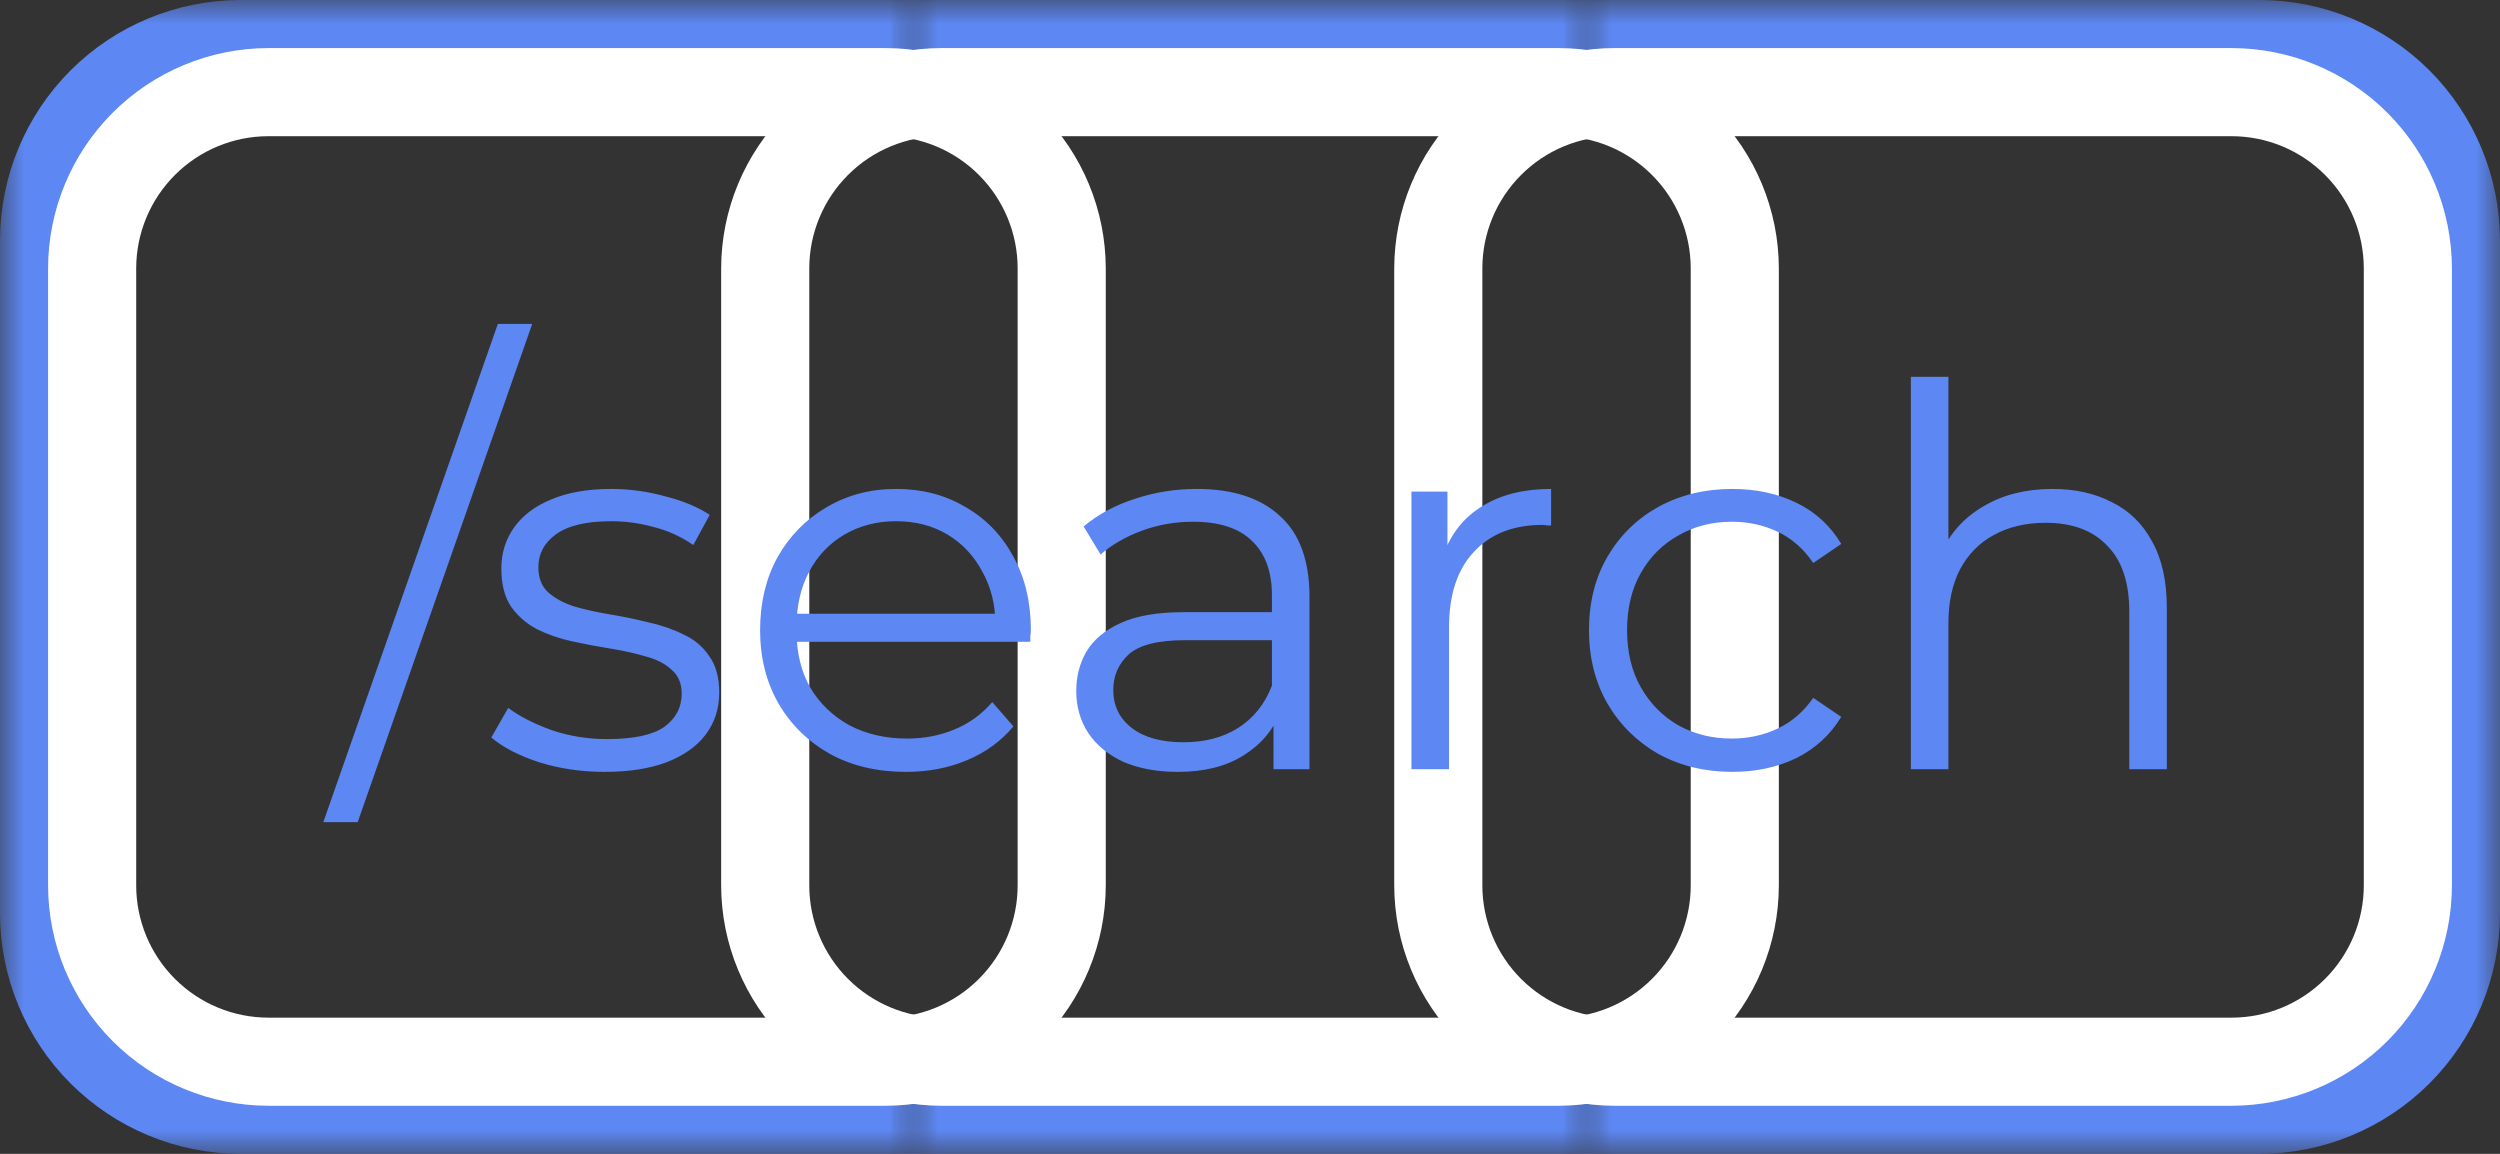 <svg width="52" height="24" viewBox="0 0 52 24" fill="none" xmlns="http://www.w3.org/2000/svg">
<rect x="0" y="0" width="52" height="24" fill="#333333" stroke="none"/>
<mask id="mask0_60_857" style="mask-type:alpha" maskUnits="userSpaceOnUse" x="0" y="0" width="19" height="24">
<rect width="19" height="24" fill="white"/>
</mask>
<g mask="url(#mask0_60_857)">
<path d="M19 0H5C3.674 0.002 2.404 0.529 1.466 1.466C0.529 2.404 0.002 3.674 0 5L0 19C0.002 20.326 0.529 21.596 1.466 22.534C2.404 23.471 3.674 23.998 5 24H19C20.326 23.998 21.596 23.471 22.534 22.534C23.471 21.596 23.998 20.326 24 19V5C23.998 3.674 23.471 2.404 22.534 1.466C21.596 0.529 20.326 0.002 19 0V0ZM22 19C22 19.796 21.684 20.559 21.121 21.121C20.559 21.684 19.796 22 19 22H5C4.204 22 3.441 21.684 2.879 21.121C2.316 20.559 2 19.796 2 19V5C2 4.204 2.316 3.441 2.879 2.879C3.441 2.316 4.204 2 5 2H19C19.796 2 20.559 2.316 21.121 2.879C21.684 3.441 22 4.204 22 5V19Z" fill="#5D87F2"/>
</g>
<mask id="mask1_60_857" style="mask-type:alpha" maskUnits="userSpaceOnUse" x="19" y="0" width="14" height="24">
<rect x="19" width="14" height="24" fill="white"/>
</mask>
<g mask="url(#mask1_60_857)">
<path d="M33 0H19C17.674 0.002 16.404 0.529 15.466 1.466C14.529 2.404 14.002 3.674 14 5L14 19C14.002 20.326 14.529 21.596 15.466 22.534C16.404 23.471 17.674 23.998 19 24H33C34.326 23.998 35.596 23.471 36.534 22.534C37.471 21.596 37.998 20.326 38 19V5C37.998 3.674 37.471 2.404 36.534 1.466C35.596 0.529 34.326 0.002 33 0V0ZM36 19C36 19.796 35.684 20.559 35.121 21.121C34.559 21.684 33.796 22 33 22H19C18.204 22 17.441 21.684 16.879 21.121C16.316 20.559 16 19.796 16 19V5C16 4.204 16.316 3.441 16.879 2.879C17.441 2.316 18.204 2 19 2H33C33.796 2 34.559 2.316 35.121 2.879C35.684 3.441 36 4.204 36 5V19Z" fill="#5D87F2"/>
</g>
<mask id="mask2_60_857" style="mask-type:alpha" maskUnits="userSpaceOnUse" x="33" y="0" width="19" height="24">
<rect width="19" height="24" transform="matrix(-1 0 0 1 52 0)" fill="white"/>
</mask>
<g mask="url(#mask2_60_857)">
<path d="M33 0H47C48.326 0.002 49.596 0.529 50.534 1.466C51.471 2.404 51.998 3.674 52 5V19C51.998 20.326 51.471 21.596 50.534 22.534C49.596 23.471 48.326 23.998 47 24H33C31.674 23.998 30.404 23.471 29.466 22.534C28.529 21.596 28.002 20.326 28 19V5C28.002 3.674 28.529 2.404 29.466 1.466C30.404 0.529 31.674 0.002 33 0V0ZM30 19C30 19.796 30.316 20.559 30.879 21.121C31.441 21.684 32.204 22 33 22H47C47.796 22 48.559 21.684 49.121 21.121C49.684 20.559 50 19.796 50 19V5C50 4.204 49.684 3.441 49.121 2.879C48.559 2.316 47.796 2 47 2H33C32.204 2 31.441 2.316 30.879 2.879C30.316 3.441 30 4.204 30 5V19Z" fill="#5D87F2"/>
</g>
<path d="M33.583 1H46.417C47.632 1.001 48.797 1.485 49.656 2.344C50.515 3.203 50.998 4.368 51 5.583V18.417C50.998 19.632 50.515 20.797 49.656 21.656C48.797 22.515 47.632 22.998 46.417 23H33.583C32.368 22.998 31.203 22.515 30.344 21.656C29.485 20.797 29.002 19.632 29 18.417V5.583C29.002 4.368 29.485 3.203 30.344 2.344C31.203 1.485 32.368 1.001 33.583 1V1ZM30.833 18.417C30.833 19.146 31.123 19.846 31.639 20.361C32.154 20.877 32.854 21.167 33.583 21.167H46.417C47.146 21.167 47.846 20.877 48.361 20.361C48.877 19.846 49.167 19.146 49.167 18.417V5.583C49.167 4.854 48.877 4.155 48.361 3.639C47.846 3.123 47.146 2.833 46.417 2.833H33.583C32.854 2.833 32.154 3.123 31.639 3.639C31.123 4.155 30.833 4.854 30.833 5.583V18.417Z" fill="white"/>
<path d="M19.583 1H32.417C33.632 1.001 34.797 1.485 35.656 2.344C36.515 3.203 36.998 4.368 37 5.583V18.417C36.998 19.632 36.515 20.797 35.656 21.656C34.797 22.515 33.632 22.998 32.417 23H19.583C18.368 22.998 17.203 22.515 16.344 21.656C15.485 20.797 15.002 19.632 15 18.417V5.583C15.002 4.368 15.485 3.203 16.344 2.344C17.203 1.485 18.368 1.001 19.583 1V1ZM16.833 18.417C16.833 19.146 17.123 19.846 17.639 20.361C18.154 20.877 18.854 21.167 19.583 21.167H32.417C33.146 21.167 33.846 20.877 34.361 20.361C34.877 19.846 35.167 19.146 35.167 18.417V5.583C35.167 4.854 34.877 4.155 34.361 3.639C33.846 3.123 33.146 2.833 32.417 2.833H19.583C18.854 2.833 18.154 3.123 17.639 3.639C17.123 4.155 16.833 4.854 16.833 5.583V18.417Z" fill="white"/>
<path d="M5.583 1H18.417C19.632 1.001 20.797 1.485 21.656 2.344C22.515 3.203 22.998 4.368 23 5.583V18.417C22.998 19.632 22.515 20.797 21.656 21.656C20.797 22.515 19.632 22.998 18.417 23H5.583C4.368 22.998 3.203 22.515 2.344 21.656C1.485 20.797 1.001 19.632 1 18.417V5.583C1.001 4.368 1.485 3.203 2.344 2.344C3.203 1.485 4.368 1.001 5.583 1V1ZM2.833 18.417C2.833 19.146 3.123 19.846 3.639 20.361C4.155 20.877 4.854 21.167 5.583 21.167H18.417C19.146 21.167 19.846 20.877 20.361 20.361C20.877 19.846 21.167 19.146 21.167 18.417V5.583C21.167 4.854 20.877 4.155 20.361 3.639C19.846 3.123 19.146 2.833 18.417 2.833H5.583C4.854 2.833 4.155 3.123 3.639 3.639C3.123 4.155 2.833 4.854 2.833 5.583V18.417Z" fill="white"/>
<path d="M6.725 17.1L10.355 6.738H11.07L7.44 17.1H6.725ZM12.573 16.055C12.096 16.055 11.645 15.989 11.22 15.857C10.794 15.718 10.461 15.545 10.219 15.34L10.571 14.724C10.805 14.9 11.106 15.054 11.473 15.186C11.839 15.311 12.224 15.373 12.628 15.373C13.178 15.373 13.574 15.289 13.816 15.12C14.058 14.944 14.179 14.713 14.179 14.427C14.179 14.214 14.109 14.049 13.97 13.932C13.838 13.807 13.662 13.716 13.442 13.657C13.222 13.591 12.976 13.536 12.705 13.492C12.433 13.448 12.162 13.397 11.891 13.338C11.627 13.279 11.385 13.195 11.165 13.085C10.945 12.968 10.765 12.81 10.626 12.612C10.494 12.414 10.428 12.15 10.428 11.82C10.428 11.505 10.516 11.222 10.692 10.973C10.868 10.724 11.124 10.529 11.462 10.39C11.806 10.243 12.224 10.17 12.716 10.17C13.09 10.17 13.464 10.221 13.838 10.324C14.212 10.419 14.52 10.548 14.762 10.709L14.421 11.336C14.164 11.16 13.889 11.035 13.596 10.962C13.302 10.881 13.009 10.841 12.716 10.841C12.195 10.841 11.81 10.933 11.561 11.116C11.319 11.292 11.198 11.519 11.198 11.798C11.198 12.018 11.264 12.19 11.396 12.315C11.535 12.44 11.715 12.539 11.935 12.612C12.162 12.678 12.408 12.733 12.672 12.777C12.943 12.821 13.211 12.876 13.475 12.942C13.746 13.001 13.992 13.085 14.212 13.195C14.439 13.298 14.619 13.448 14.751 13.646C14.89 13.837 14.96 14.09 14.96 14.405C14.96 14.742 14.864 15.036 14.674 15.285C14.49 15.527 14.219 15.718 13.86 15.857C13.508 15.989 13.079 16.055 12.573 16.055ZM18.846 16.055C18.244 16.055 17.716 15.93 17.262 15.681C16.807 15.424 16.451 15.076 16.195 14.636C15.938 14.189 15.81 13.679 15.81 13.107C15.81 12.535 15.931 12.029 16.173 11.589C16.422 11.149 16.759 10.804 17.185 10.555C17.617 10.298 18.101 10.17 18.637 10.17C19.179 10.17 19.66 10.295 20.078 10.544C20.503 10.786 20.837 11.131 21.079 11.578C21.321 12.018 21.442 12.528 21.442 13.107C21.442 13.144 21.438 13.184 21.431 13.228C21.431 13.265 21.431 13.305 21.431 13.349H16.404V12.766H21.013L20.705 12.997C20.705 12.579 20.613 12.209 20.43 11.886C20.254 11.556 20.012 11.299 19.704 11.116C19.396 10.933 19.04 10.841 18.637 10.841C18.241 10.841 17.885 10.933 17.57 11.116C17.254 11.299 17.009 11.556 16.833 11.886C16.657 12.216 16.569 12.594 16.569 13.019V13.14C16.569 13.58 16.664 13.969 16.855 14.306C17.053 14.636 17.324 14.896 17.669 15.087C18.021 15.27 18.42 15.362 18.868 15.362C19.22 15.362 19.546 15.3 19.847 15.175C20.155 15.05 20.419 14.86 20.639 14.603L21.079 15.109C20.822 15.417 20.499 15.652 20.111 15.813C19.729 15.974 19.308 16.055 18.846 16.055ZM26.489 16V14.724L26.456 14.515V12.381C26.456 11.89 26.317 11.512 26.038 11.248C25.767 10.984 25.36 10.852 24.817 10.852C24.443 10.852 24.088 10.914 23.75 11.039C23.413 11.164 23.127 11.329 22.892 11.534L22.54 10.951C22.834 10.702 23.186 10.511 23.596 10.379C24.007 10.24 24.44 10.17 24.894 10.17C25.642 10.17 26.218 10.357 26.621 10.731C27.032 11.098 27.237 11.659 27.237 12.414V16H26.489ZM24.498 16.055C24.066 16.055 23.688 15.985 23.365 15.846C23.05 15.699 22.808 15.501 22.639 15.252C22.471 14.995 22.386 14.702 22.386 14.372C22.386 14.071 22.456 13.8 22.595 13.558C22.742 13.309 22.977 13.111 23.299 12.964C23.629 12.81 24.069 12.733 24.619 12.733H26.61V13.316H24.641C24.084 13.316 23.695 13.415 23.475 13.613C23.263 13.811 23.156 14.057 23.156 14.35C23.156 14.68 23.285 14.944 23.541 15.142C23.798 15.34 24.157 15.439 24.619 15.439C25.059 15.439 25.437 15.34 25.752 15.142C26.075 14.937 26.31 14.643 26.456 14.262L26.632 14.801C26.486 15.182 26.229 15.487 25.862 15.714C25.503 15.941 25.048 16.055 24.498 16.055ZM29.358 16V10.225H30.107V11.798L30.029 11.523C30.191 11.083 30.462 10.749 30.843 10.522C31.225 10.287 31.698 10.17 32.263 10.17V10.929C32.233 10.929 32.204 10.929 32.175 10.929C32.145 10.922 32.116 10.918 32.087 10.918C31.478 10.918 31.001 11.105 30.657 11.479C30.312 11.846 30.14 12.37 30.14 13.052V16H29.358ZM36.032 16.055C35.46 16.055 34.947 15.93 34.492 15.681C34.045 15.424 33.693 15.076 33.436 14.636C33.179 14.189 33.051 13.679 33.051 13.107C33.051 12.528 33.179 12.018 33.436 11.578C33.693 11.138 34.045 10.793 34.492 10.544C34.947 10.295 35.46 10.17 36.032 10.17C36.523 10.17 36.967 10.265 37.363 10.456C37.759 10.647 38.071 10.933 38.298 11.314L37.715 11.71C37.517 11.417 37.271 11.2 36.978 11.061C36.685 10.922 36.366 10.852 36.021 10.852C35.61 10.852 35.24 10.947 34.91 11.138C34.58 11.321 34.32 11.582 34.129 11.919C33.938 12.256 33.843 12.652 33.843 13.107C33.843 13.562 33.938 13.958 34.129 14.295C34.32 14.632 34.58 14.896 34.91 15.087C35.24 15.27 35.61 15.362 36.021 15.362C36.366 15.362 36.685 15.292 36.978 15.153C37.271 15.014 37.517 14.801 37.715 14.515L38.298 14.911C38.071 15.285 37.759 15.571 37.363 15.769C36.967 15.96 36.523 16.055 36.032 16.055ZM42.694 10.17C43.164 10.17 43.574 10.262 43.926 10.445C44.286 10.621 44.564 10.892 44.762 11.259C44.968 11.626 45.07 12.088 45.07 12.645V16H44.289V12.722C44.289 12.113 44.135 11.655 43.827 11.347C43.527 11.032 43.101 10.874 42.551 10.874C42.141 10.874 41.781 10.958 41.473 11.127C41.173 11.288 40.938 11.527 40.769 11.842C40.608 12.15 40.527 12.524 40.527 12.964V16H39.746V7.838H40.527V11.809L40.373 11.512C40.557 11.094 40.85 10.768 41.253 10.533C41.657 10.291 42.137 10.17 42.694 10.17Z" fill="#5D87F2"/>
</svg>
